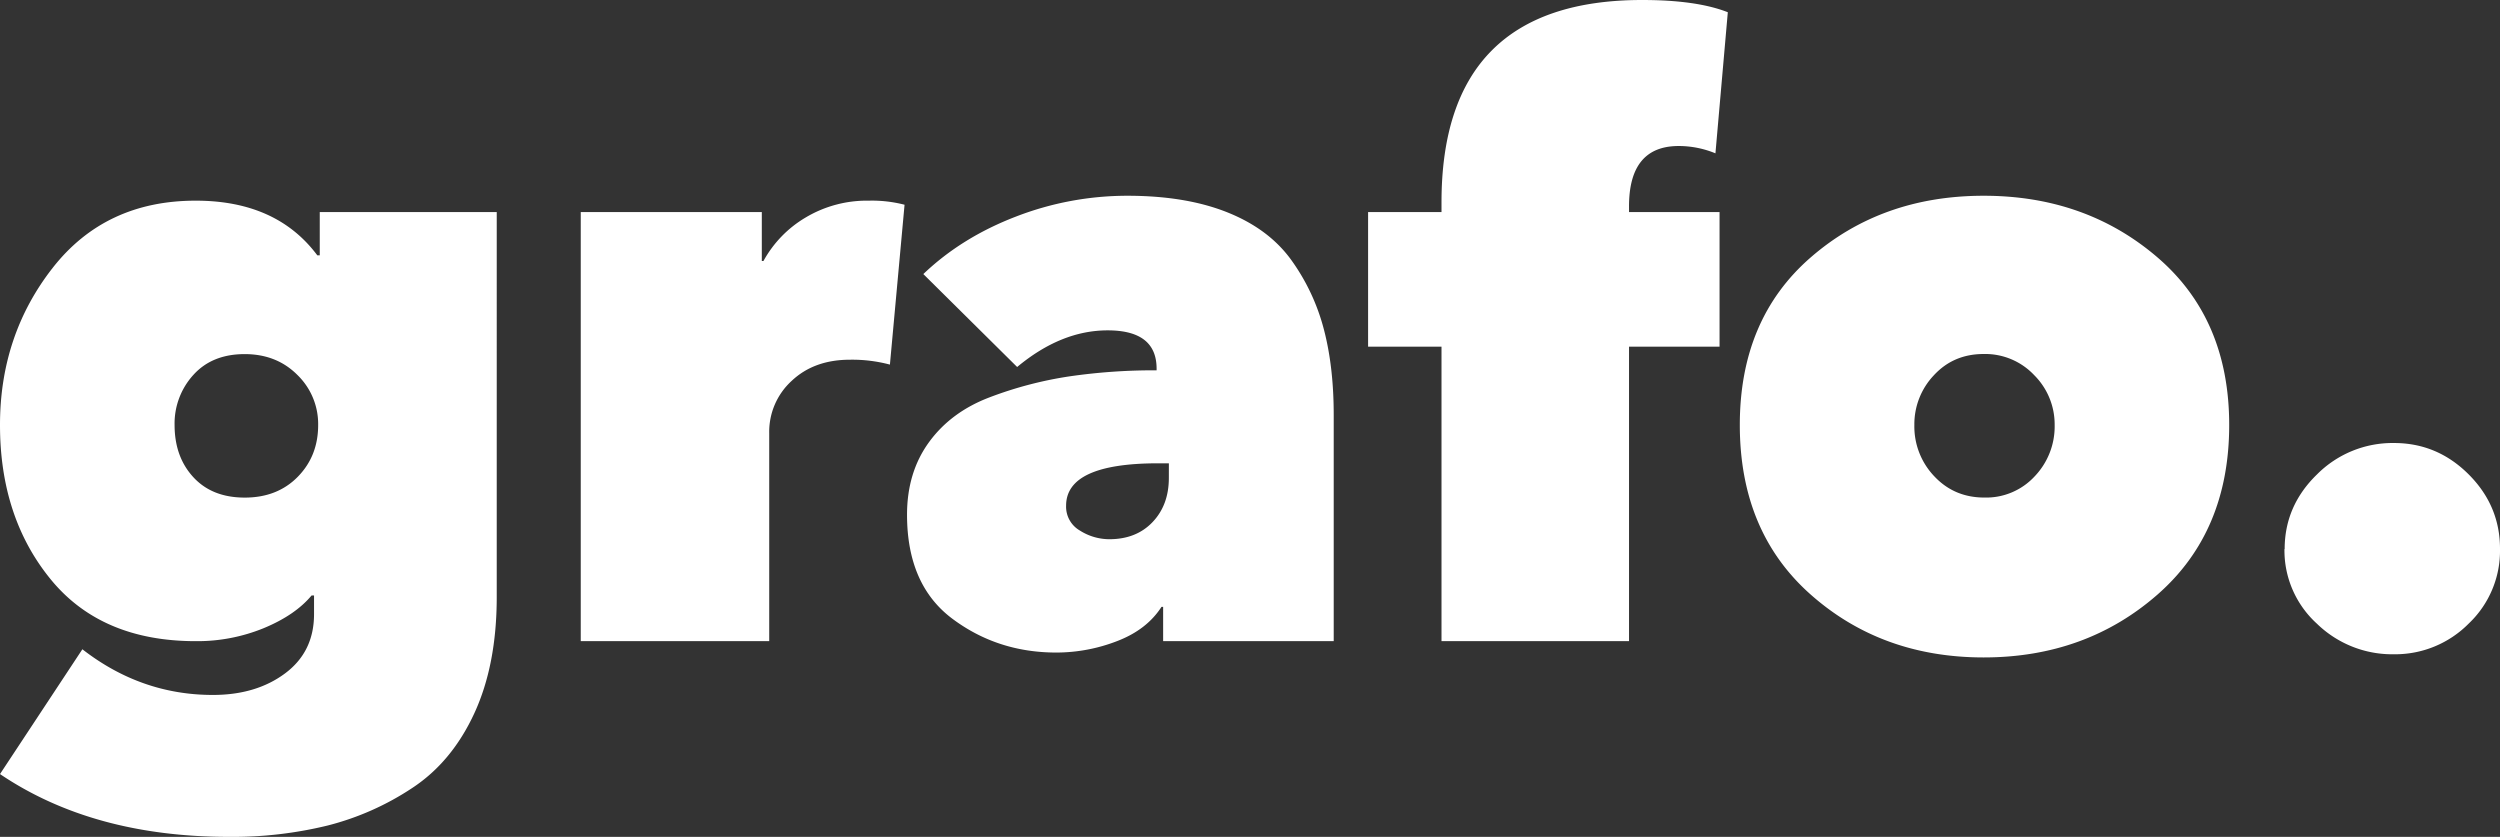 <svg id="Шар_1" data-name="Шар 1" xmlns="http://www.w3.org/2000/svg" xmlns:xlink="http://www.w3.org/1999/xlink" viewBox="0 0 1159.88 388.27"><rect x="0" y="0" width="1159.88" height="388.27" fill="#333333" stroke="none"/><defs><style>.cls-1{fill:none;}.cls-2{clip-path:url(#clip-path);}.cls-3{fill:#fff;}</style><clipPath id="clip-path" transform="translate(-389.12 -321.26)"><rect class="cls-1" width="1920" height="1080"/></clipPath></defs><title>graf</title><g class="cls-2"><path class="cls-3" d="M389.12,518.42q0-41.62,24.41-72.84t66.41-31.22q37.47,0,56.39,25.35h1.14V419.65h82.11V598.27q0,31.41-10.4,53.93t-28.76,34.62a128,128,0,0,1-39.17,17.41,185.61,185.61,0,0,1-45.79,5.3q-63.21,0-106.34-29.14l38.22-57.9q27.26,21.19,60.55,21.19,20.06,0,33.49-10t13.44-27.44v-8.71h-1.14q-7.57,9.09-22.14,15.14a81.43,81.43,0,0,1-31.6,6.06q-43.9,0-67.36-28.76t-23.46-71.53m81,0q0,14.76,8.71,24.22t23.84,9.46q15.14,0,24.6-9.65t9.46-24a31.72,31.72,0,0,0-9.65-23.27q-9.64-9.64-24.41-9.65-15.13,0-23.84,9.65a33.49,33.49,0,0,0-8.71,23.27" transform="translate(-389.12 -321.26)"/><path class="cls-3" d="M658.56,618.71V419.65h84v22.71h.76A53.14,53.14,0,0,1,763,422.11a55.4,55.4,0,0,1,29.14-7.75,60.59,60.59,0,0,1,16.65,1.89L802,490.42a68,68,0,0,0-18.55-2.27q-16.65,0-27.06,9.84A32,32,0,0,0,746,522.21v96.5Z" transform="translate(-389.12 -321.26)"/><path class="cls-3" d="M925.73,493.07v-.76q0-17.78-22.7-17.78-21.57,0-42,17L817.5,448.41q17.79-17,43-26.68a143.24,143.24,0,0,1,51.66-9.65q27.24,0,46.55,7.76t29.7,22.33a96.57,96.57,0,0,1,14.95,32q4.55,17.4,4.54,39.73V618.71H928.76v-15.9H928q-6.81,10.61-20.62,15.9a78.19,78.19,0,0,1-28.19,5.3q-27.26,0-48.25-15.71t-21-48.25q0-19.66,10.22-33.68t28.19-20.81a178.86,178.86,0,0,1,36.71-9.65,272.47,272.47,0,0,1,40.68-2.84m5.68,43.14h-4.92q-42.76,0-42.76,19.68a12.76,12.76,0,0,0,6.43,11.54,25.49,25.49,0,0,0,13.62,4q12.5,0,20.06-7.94T931.41,543Z" transform="translate(-389.12 -321.26)"/><path class="cls-3" d="M1185,392.4a44.75,44.75,0,0,0-17-3.4q-23.1,0-23.09,28v2.65h42v62.44h-42V618.71h-87V482.09h-34.06V419.65h34.06v-4.54q0-93.84,93.09-93.85,25.36,0,39.74,5.68Z" transform="translate(-389.12 -321.26)"/><path class="cls-3" d="M1423.36,518.42q0,49.59-33.3,78.72t-80.6,29.14q-47.31,0-80.23-29.14t-32.92-78.72q0-49.18,32.92-77.76t80.23-28.58q47.3,0,80.6,28.58t33.3,77.76m-90.44-23.08a31.24,31.24,0,0,0-23.46-9.84q-14,0-23.09,9.84a33,33,0,0,0-9.08,23.08,33.48,33.48,0,0,0,9.27,23.84q9.27,9.86,23.27,9.84a30.63,30.63,0,0,0,23.28-9.84,33.48,33.48,0,0,0,9.27-23.84,32.27,32.27,0,0,0-9.46-23.08" transform="translate(-389.12 -321.26)"/><path class="cls-3" d="M1449.09,576q0-20.06,15-34.63a49.44,49.44,0,0,1,35.76-14.57q20.06,0,34.63,14.57T1549,576a46.5,46.5,0,0,1-14.57,34.62,48,48,0,0,1-34.63,14.19A50.12,50.12,0,0,1,1464,610.57a45.91,45.91,0,0,1-15-34.62" transform="translate(-389.12 -321.26)"/></g></svg>